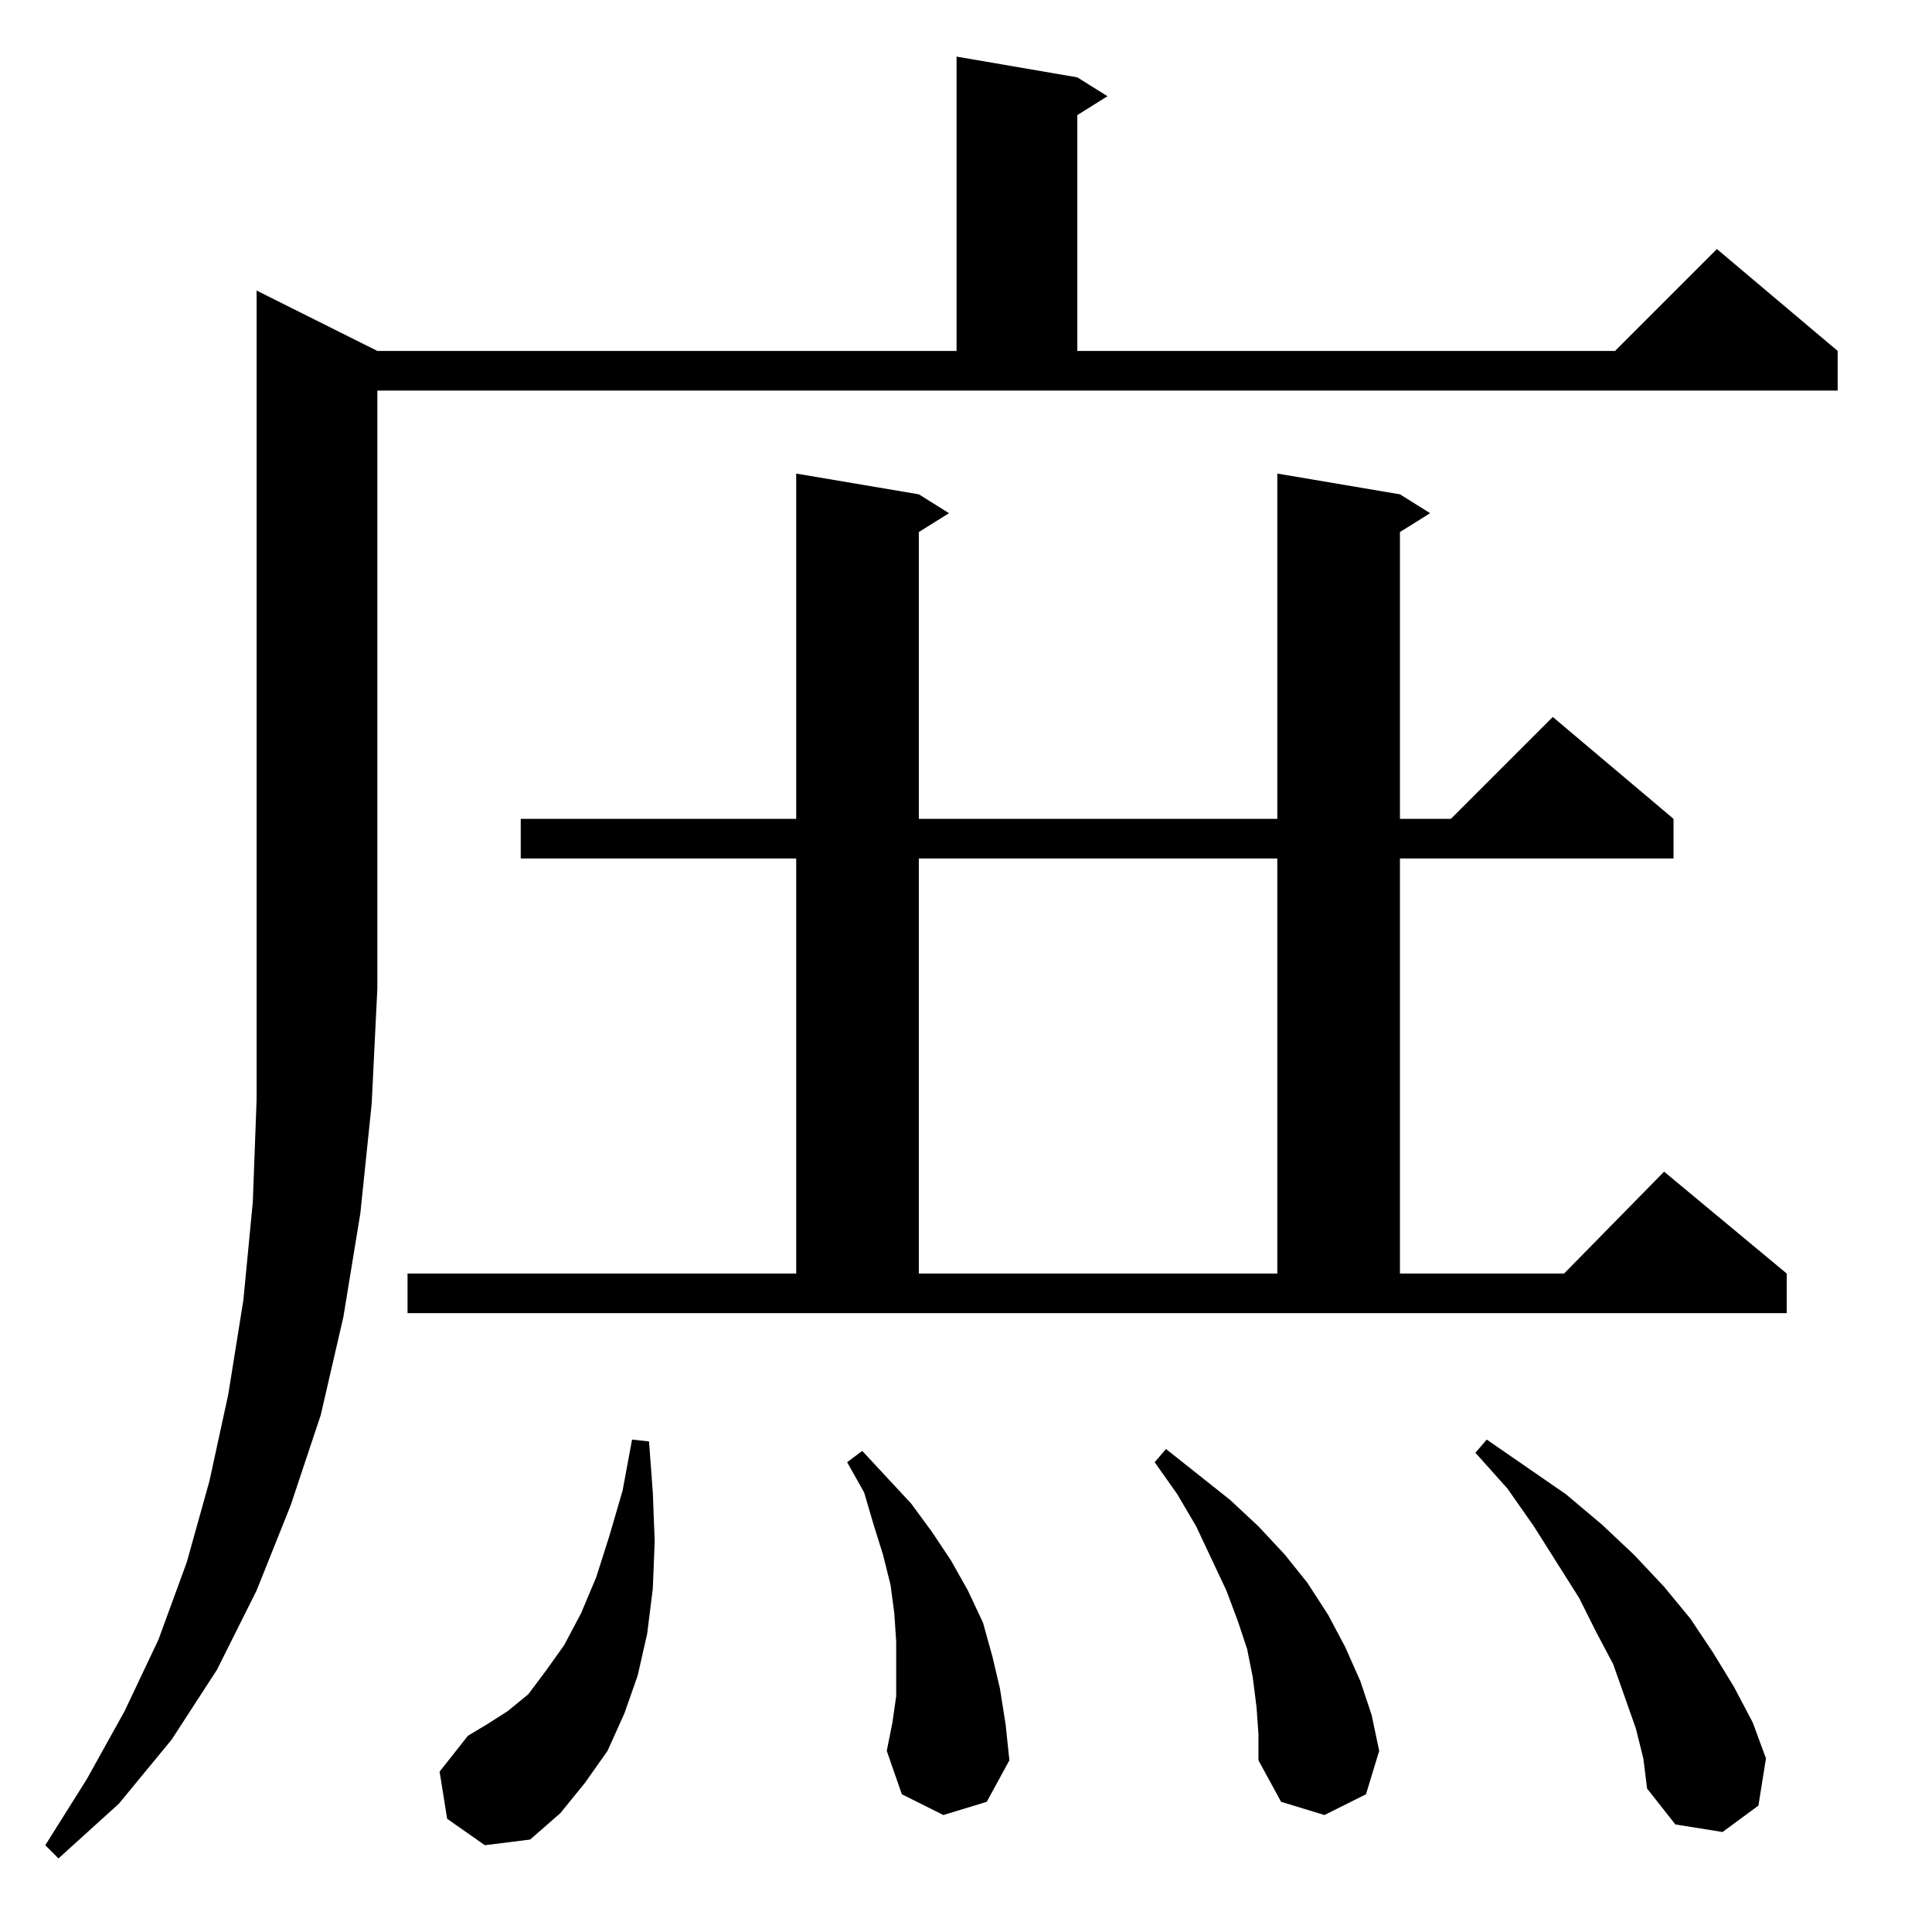 <?xml version="1.0" standalone="no"?>
<!DOCTYPE svg PUBLIC "-//W3C//DTD SVG 1.1//EN" "http://www.w3.org/Graphics/SVG/1.1/DTD/svg11.dtd" >
<svg xmlns="http://www.w3.org/2000/svg" xmlns:xlink="http://www.w3.org/1999/xlink" version="1.1" viewBox="0 -144 1024 1024">
  <g transform="matrix(1 0 0 -1 0 880)">
   <path fill="currentColor"
d="M200 838h307v156l64 -11l16 -10l-16 -10v-125h285l54 54l64 -54v-21h-774v-317l-3 -61l-6 -58l-9 -55l-12 -52l-16 -48l-18 -45l-21 -42l-24 -37l-28 -34l-32 -29l-7 7l22 35l20 36l18 38l15 41l12 43l10 46l8 50l5 52l2 54v429zM237 60l-4 25l15 19l10 6l11 7l11 9l9 12
l10 14l9 17l8 19l7 22l7 24l5 27l9 -1l2 -27l1 -26l-1 -25l-3 -24l-5 -22l-7 -20l-9 -20l-12 -17l-13 -16l-16 -14l-24 -3zM867 108l-6 17l-6 17l-9 17l-9 18l-24 38l-14 20l-17 19l6 7l42 -29l19 -16l17 -16l16 -17l14 -17l12 -18l11 -18l10 -19l7 -19l-4 -25l-19 -14
l-25 4l-15 19l-2 16zM666 119l-2 16l-3 15l-5 15l-6 16l-16 34l-10 17l-12 17l6 7l34 -27l15 -14l14 -15l12 -15l11 -17l9 -17l8 -18l6 -18l4 -19l-7 -23l-22 -11l-23 7l-12 22v14zM500 62l-22 11l-8 23l3 15l2 14v14v15l-1 15l-2 15l-4 16l-5 16l-5 17l-9 16l8 6l26 -28
l11 -15l10 -15l9 -16l8 -17l5 -18l4 -17l3 -19l2 -19l-12 -22zM216 349h206v220h-146v21h146v183l65 -11l16 -10l-16 -10v-152h190v183l65 -11l16 -10l-16 -10v-152h27l54 54l64 -54v-21h-145v-220h87l53 54l65 -54v-21h-731v21zM487 569v-220h190v220h-190z" />
  </g>

</svg>
